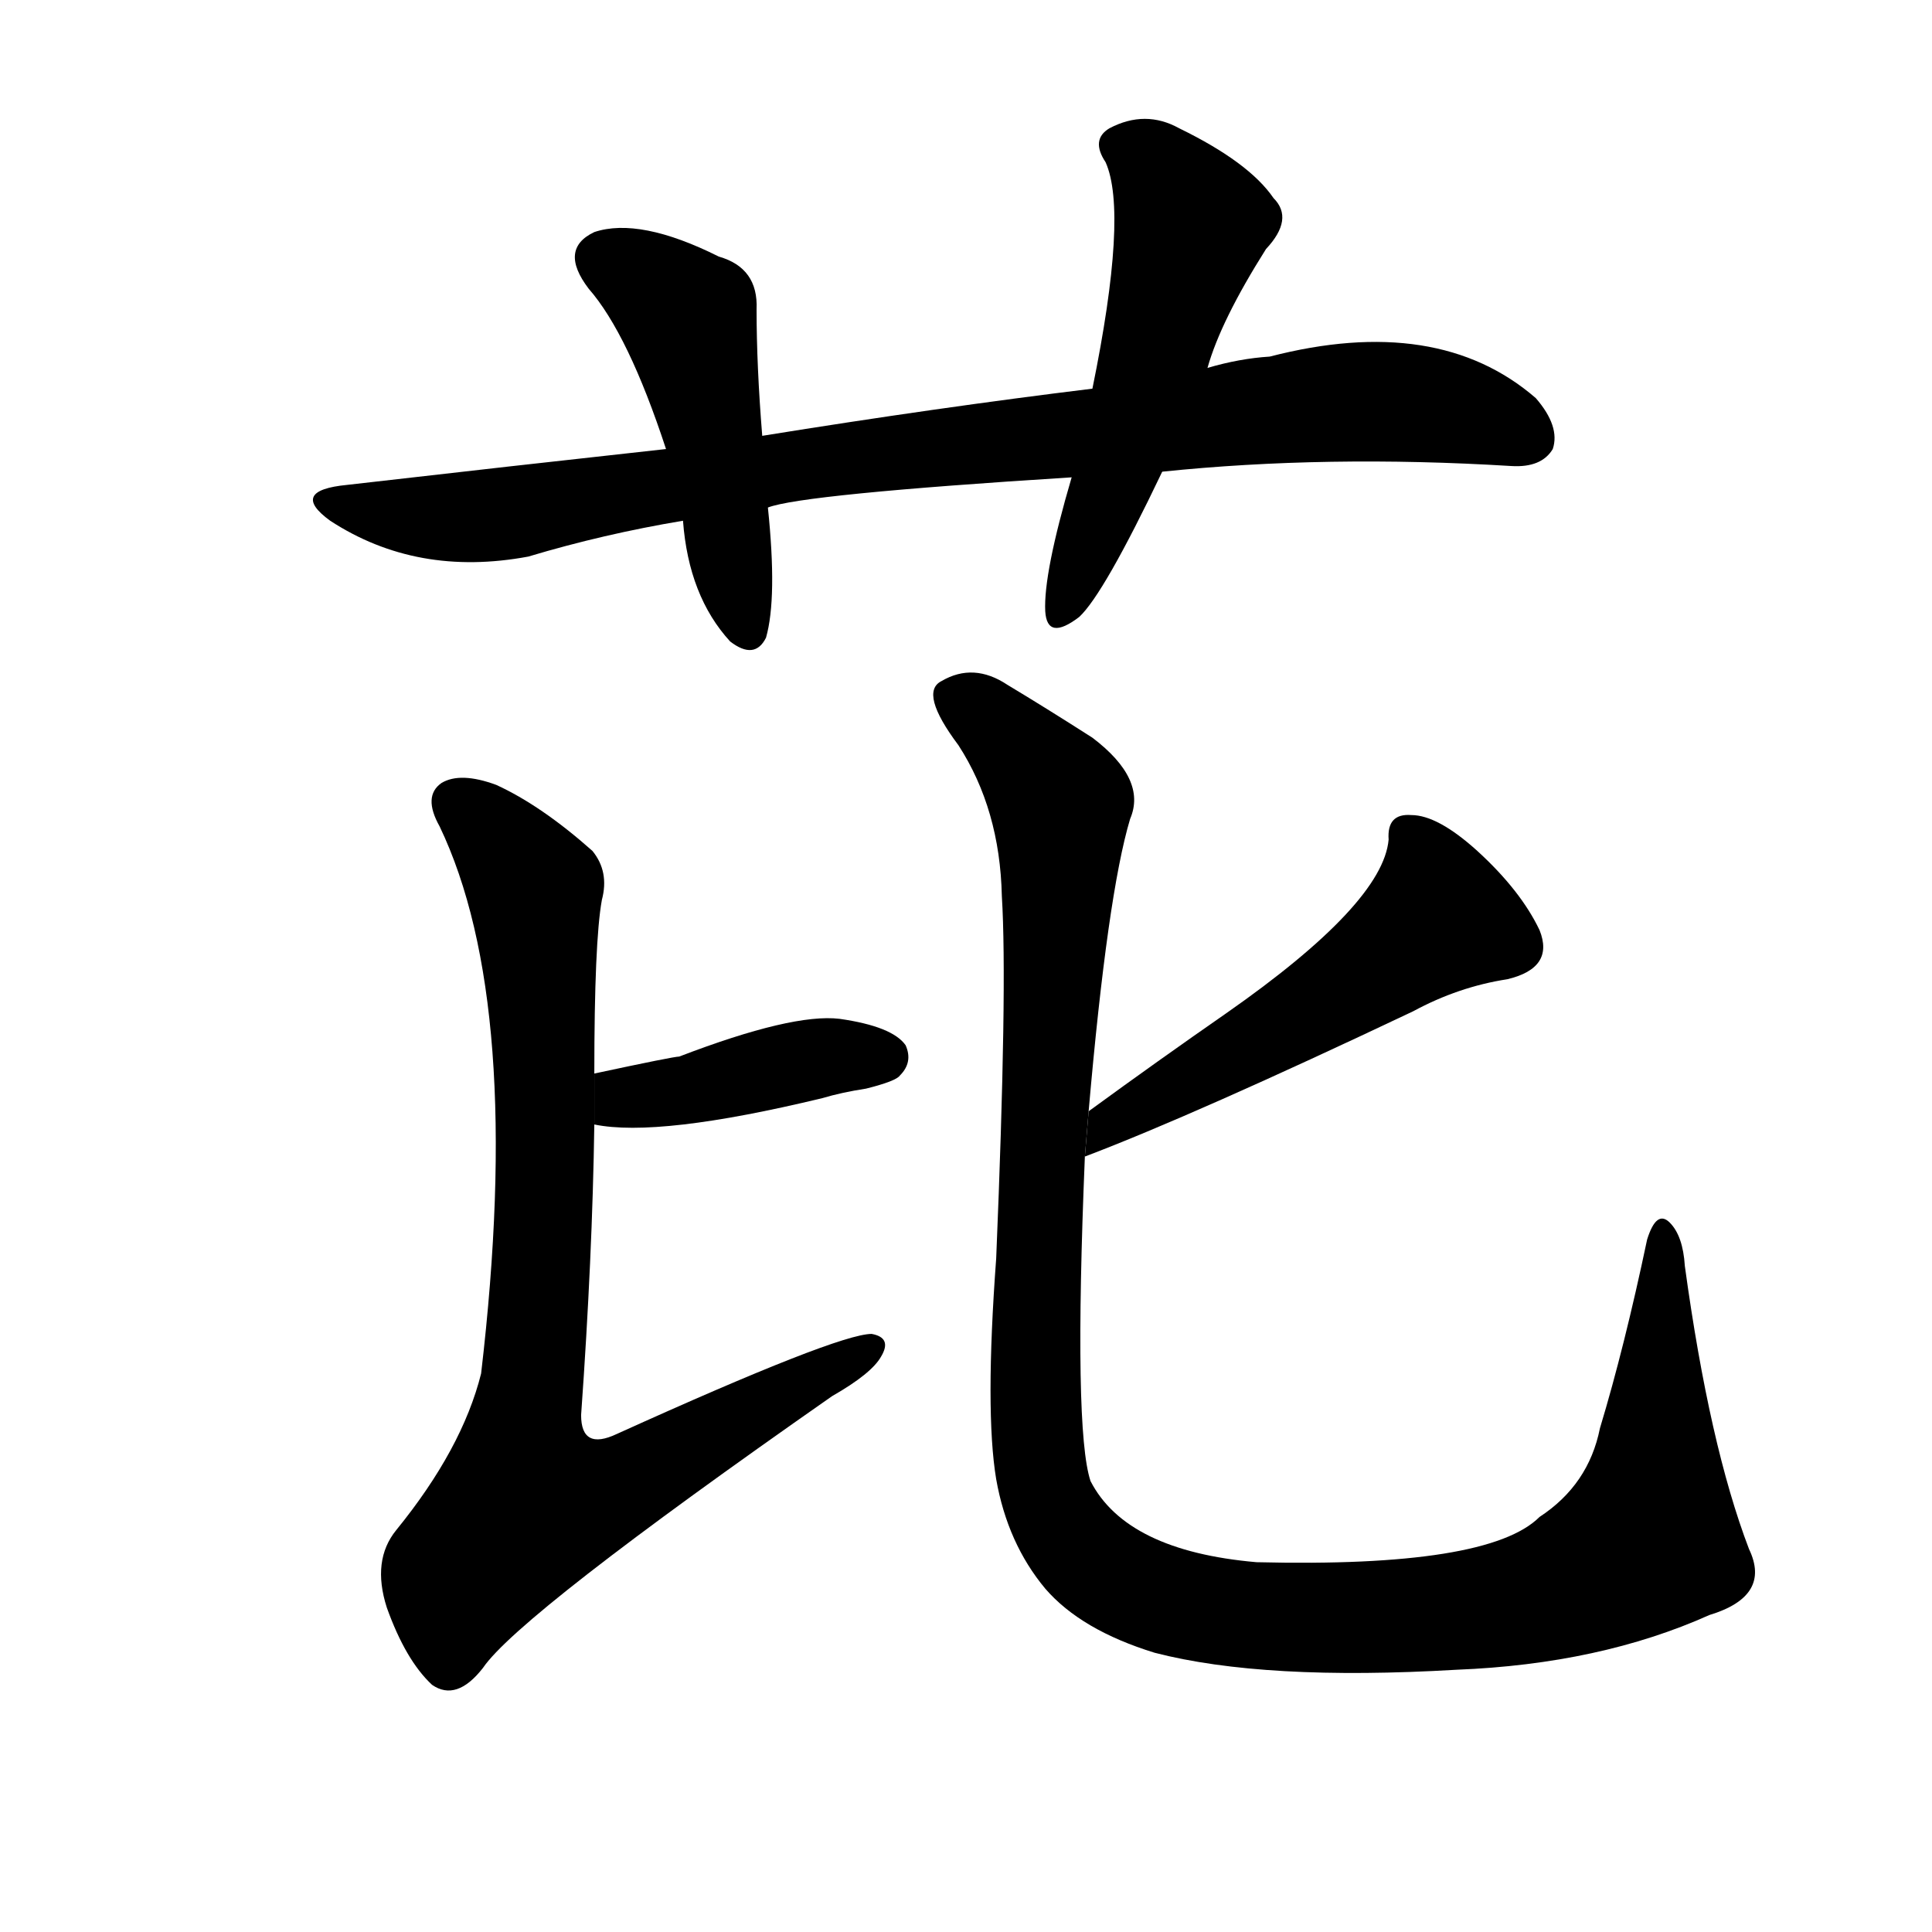 <svg version="1.1" viewBox="0 0 1024 1024" xmlns="http://www.w3.org/2000/svg">
  <g stroke="black" stroke-dasharray="1,1" stroke-width="1" transform="scale(4, 4)">
  </g>
  <g transform="scale(1, -1) translate(0, -900)">
    <style type="text/css">
      
        @keyframes keyframes0 {
          from {
            stroke: blue;
            stroke-dashoffset: 897;
            stroke-width: 128;
          }
          74% {
            animation-timing-function: step-end;
            stroke: blue;
            stroke-dashoffset: 0;
            stroke-width: 128;
          }
          to {
            stroke: black;
            stroke-width: 1024;
          }
        }
        #make-me-a-hanzi-animation-0 {
          animation: keyframes0 0.98s both;
          animation-delay: 0s;
          animation-timing-function: linear;
        }
      
        @keyframes keyframes1 {
          from {
            stroke: blue;
            stroke-dashoffset: 478;
            stroke-width: 128;
          }
          61% {
            animation-timing-function: step-end;
            stroke: blue;
            stroke-dashoffset: 0;
            stroke-width: 128;
          }
          to {
            stroke: black;
            stroke-width: 1024;
          }
        }
        #make-me-a-hanzi-animation-1 {
          animation: keyframes1 0.639s both;
          animation-delay: 0.98s;
          animation-timing-function: linear;
        }
      
        @keyframes keyframes2 {
          from {
            stroke: blue;
            stroke-dashoffset: 532;
            stroke-width: 128;
          }
          63% {
            animation-timing-function: step-end;
            stroke: blue;
            stroke-dashoffset: 0;
            stroke-width: 128;
          }
          to {
            stroke: black;
            stroke-width: 1024;
          }
        }
        #make-me-a-hanzi-animation-2 {
          animation: keyframes2 0.683s both;
          animation-delay: 1.619s;
          animation-timing-function: linear;
        }
      
        @keyframes keyframes3 {
          from {
            stroke: blue;
            stroke-dashoffset: 407;
            stroke-width: 128;
          }
          57% {
            animation-timing-function: step-end;
            stroke: blue;
            stroke-dashoffset: 0;
            stroke-width: 128;
          }
          to {
            stroke: black;
            stroke-width: 1024;
          }
        }
        #make-me-a-hanzi-animation-3 {
          animation: keyframes3 0.581s both;
          animation-delay: 2.302s;
          animation-timing-function: linear;
        }
      
        @keyframes keyframes4 {
          from {
            stroke: blue;
            stroke-dashoffset: 846;
            stroke-width: 128;
          }
          73% {
            animation-timing-function: step-end;
            stroke: blue;
            stroke-dashoffset: 0;
            stroke-width: 128;
          }
          to {
            stroke: black;
            stroke-width: 1024;
          }
        }
        #make-me-a-hanzi-animation-4 {
          animation: keyframes4 0.938s both;
          animation-delay: 2.883s;
          animation-timing-function: linear;
        }
      
        @keyframes keyframes5 {
          from {
            stroke: blue;
            stroke-dashoffset: 525;
            stroke-width: 128;
          }
          63% {
            animation-timing-function: step-end;
            stroke: blue;
            stroke-dashoffset: 0;
            stroke-width: 128;
          }
          to {
            stroke: black;
            stroke-width: 1024;
          }
        }
        #make-me-a-hanzi-animation-5 {
          animation: keyframes5 0.677s both;
          animation-delay: 3.822s;
          animation-timing-function: linear;
        }
      
        @keyframes keyframes6 {
          from {
            stroke: blue;
            stroke-dashoffset: 1216;
            stroke-width: 128;
          }
          80% {
            animation-timing-function: step-end;
            stroke: blue;
            stroke-dashoffset: 0;
            stroke-width: 128;
          }
          to {
            stroke: black;
            stroke-width: 1024;
          }
        }
        #make-me-a-hanzi-animation-6 {
          animation: keyframes6 1.24s both;
          animation-delay: 4.499s;
          animation-timing-function: linear;
        }
      
    </style>
    
      <path d="M 616 650 Q 703 659 801 653 Q 817 652 823 662 Q 827 674 814 689 Q 762 734 673 711 Q 657 710 640 705 L 579 694 Q 497 684 404 669 L 353 662 Q 271 653 184 643 Q 153 640 175 624 Q 221 594 280 605 Q 320 617 362 624 L 407 631 Q 425 638 568 647 L 616 650 Z" fill="black"></path>
    
      <path d="M 404 669 Q 401 706 401 736 Q 402 758 381 764 Q 339 785 315 777 Q 296 768 312 747 Q 333 723 353 662 L 362 624 Q 365 584 387 560 Q 400 550 406 562 Q 412 583 407 631 L 404 669 Z" fill="black"></path>
    
      <path d="M 640 705 Q 647 730 671 768 Q 686 784 675 795 Q 662 814 625 832 Q 607 842 588 832 Q 578 826 586 814 Q 598 787 579 694 L 568 647 Q 553 596 554 576 Q 555 560 572 573 Q 585 585 616 650 L 640 705 Z" fill="black"></path>
    
      <path d="M 315 304 Q 349 297 436 318 Q 446 321 459 323 Q 475 327 477 330 Q 484 337 480 346 Q 473 356 445 360 Q 420 363 360 340 Q 357 340 315 331 L 315 304 Z" fill="black"></path>
    
      <path d="M 315 331 Q 315 401 319 423 Q 323 438 314 449 Q 287 473 263 484 Q 244 491 234 485 Q 224 478 233 462 Q 278 368 255 172 Q 245 132 210 89 Q 197 73 205 48 Q 215 20 229 7 Q 242 -2 256 16 Q 275 44 441 160 Q 462 172 467 181 Q 473 191 462 193 Q 444 193 327 140 Q 308 131 308 150 Q 314 234 315 304 L 315 331 Z" fill="black"></path>
    
      <path d="M 575 287 Q 633 309 749 364 Q 773 377 799 381 Q 824 387 816 407 Q 806 428 783 449 Q 762 468 748 468 Q 735 469 736 455 Q 733 421 650 363 Q 614 338 577 311 L 575 287 Z" fill="black"></path>
    
      <path d="M 577 311 Q 587 426 599 466 Q 608 487 579 509 Q 554 525 534 537 Q 516 549 499 539 Q 487 533 508 505 Q 530 471 531 425 Q 534 377 528 233 Q 522 152 528 116 Q 534 82 554 58 Q 573 36 612 24 Q 670 9 772 15 Q 848 18 906 44 Q 939 54 927 79 Q 906 134 893 229 Q 892 245 885 252 Q 878 259 873 243 Q 861 186 848 143 Q 842 113 816 96 Q 789 69 666 72 Q 597 78 578 115 Q 569 142 575 287 L 577 311 Z" fill="black"></path>
    
    
      <clipPath id="make-me-a-hanzi-clip-0">
        <path d="M 616 650 Q 703 659 801 653 Q 817 652 823 662 Q 827 674 814 689 Q 762 734 673 711 Q 657 710 640 705 L 579 694 Q 497 684 404 669 L 353 662 Q 271 653 184 643 Q 153 640 175 624 Q 221 594 280 605 Q 320 617 362 624 L 407 631 Q 425 638 568 647 L 616 650 Z"></path>
      </clipPath>
      <path clip-path="url(#make-me-a-hanzi-clip-0)" d="M 177 635 L 215 626 L 268 627 L 415 653 L 706 687 L 771 683 L 810 668" fill="none" id="make-me-a-hanzi-animation-0" stroke-dasharray="769 1538" stroke-linecap="round"></path>
    
      <clipPath id="make-me-a-hanzi-clip-1">
        <path d="M 404 669 Q 401 706 401 736 Q 402 758 381 764 Q 339 785 315 777 Q 296 768 312 747 Q 333 723 353 662 L 362 624 Q 365 584 387 560 Q 400 550 406 562 Q 412 583 407 631 L 404 669 Z"></path>
      </clipPath>
      <path clip-path="url(#make-me-a-hanzi-clip-1)" d="M 321 761 L 339 754 L 365 730 L 396 566" fill="none" id="make-me-a-hanzi-animation-1" stroke-dasharray="350 700" stroke-linecap="round"></path>
    
      <clipPath id="make-me-a-hanzi-clip-2">
        <path d="M 640 705 Q 647 730 671 768 Q 686 784 675 795 Q 662 814 625 832 Q 607 842 588 832 Q 578 826 586 814 Q 598 787 579 694 L 568 647 Q 553 596 554 576 Q 555 560 572 573 Q 585 585 616 650 L 640 705 Z"></path>
      </clipPath>
      <path clip-path="url(#make-me-a-hanzi-clip-2)" d="M 593 822 L 611 813 L 632 781 L 598 666 L 563 575" fill="none" id="make-me-a-hanzi-animation-2" stroke-dasharray="404 808" stroke-linecap="round"></path>
    
      <clipPath id="make-me-a-hanzi-clip-3">
        <path d="M 315 304 Q 349 297 436 318 Q 446 321 459 323 Q 475 327 477 330 Q 484 337 480 346 Q 473 356 445 360 Q 420 363 360 340 Q 357 340 315 331 L 315 304 Z"></path>
      </clipPath>
      <path clip-path="url(#make-me-a-hanzi-clip-3)" d="M 321 311 L 432 339 L 469 340" fill="none" id="make-me-a-hanzi-animation-3" stroke-dasharray="279 558" stroke-linecap="round"></path>
    
      <clipPath id="make-me-a-hanzi-clip-4">
        <path d="M 315 331 Q 315 401 319 423 Q 323 438 314 449 Q 287 473 263 484 Q 244 491 234 485 Q 224 478 233 462 Q 278 368 255 172 Q 245 132 210 89 Q 197 73 205 48 Q 215 20 229 7 Q 242 -2 256 16 Q 275 44 441 160 Q 462 172 467 181 Q 473 191 462 193 Q 444 193 327 140 Q 308 131 308 150 Q 314 234 315 304 L 315 331 Z"></path>
      </clipPath>
      <path clip-path="url(#make-me-a-hanzi-clip-4)" d="M 243 474 L 276 440 L 285 412 L 289 269 L 277 140 L 279 102 L 304 104 L 341 118 L 461 185" fill="none" id="make-me-a-hanzi-animation-4" stroke-dasharray="718 1436" stroke-linecap="round"></path>
    
      <clipPath id="make-me-a-hanzi-clip-5">
        <path d="M 575 287 Q 633 309 749 364 Q 773 377 799 381 Q 824 387 816 407 Q 806 428 783 449 Q 762 468 748 468 Q 735 469 736 455 Q 733 421 650 363 Q 614 338 577 311 L 575 287 Z"></path>
      </clipPath>
      <path clip-path="url(#make-me-a-hanzi-clip-5)" d="M 746 458 L 755 446 L 762 413 L 662 345 L 589 307 L 579 293" fill="none" id="make-me-a-hanzi-animation-5" stroke-dasharray="397 794" stroke-linecap="round"></path>
    
      <clipPath id="make-me-a-hanzi-clip-6">
        <path d="M 577 311 Q 587 426 599 466 Q 608 487 579 509 Q 554 525 534 537 Q 516 549 499 539 Q 487 533 508 505 Q 530 471 531 425 Q 534 377 528 233 Q 522 152 528 116 Q 534 82 554 58 Q 573 36 612 24 Q 670 9 772 15 Q 848 18 906 44 Q 939 54 927 79 Q 906 134 893 229 Q 892 245 885 252 Q 878 259 873 243 Q 861 186 848 143 Q 842 113 816 96 Q 789 69 666 72 Q 597 78 578 115 Q 569 142 575 287 L 577 311 Z"></path>
      </clipPath>
      <path clip-path="url(#make-me-a-hanzi-clip-6)" d="M 506 530 L 528 515 L 562 476 L 549 156 L 557 100 L 584 68 L 624 50 L 712 42 L 809 52 L 859 74 L 874 84 L 876 97 L 882 244" fill="none" id="make-me-a-hanzi-animation-6" stroke-dasharray="1088 2176" stroke-linecap="round"></path>
    
  </g>
</svg>

